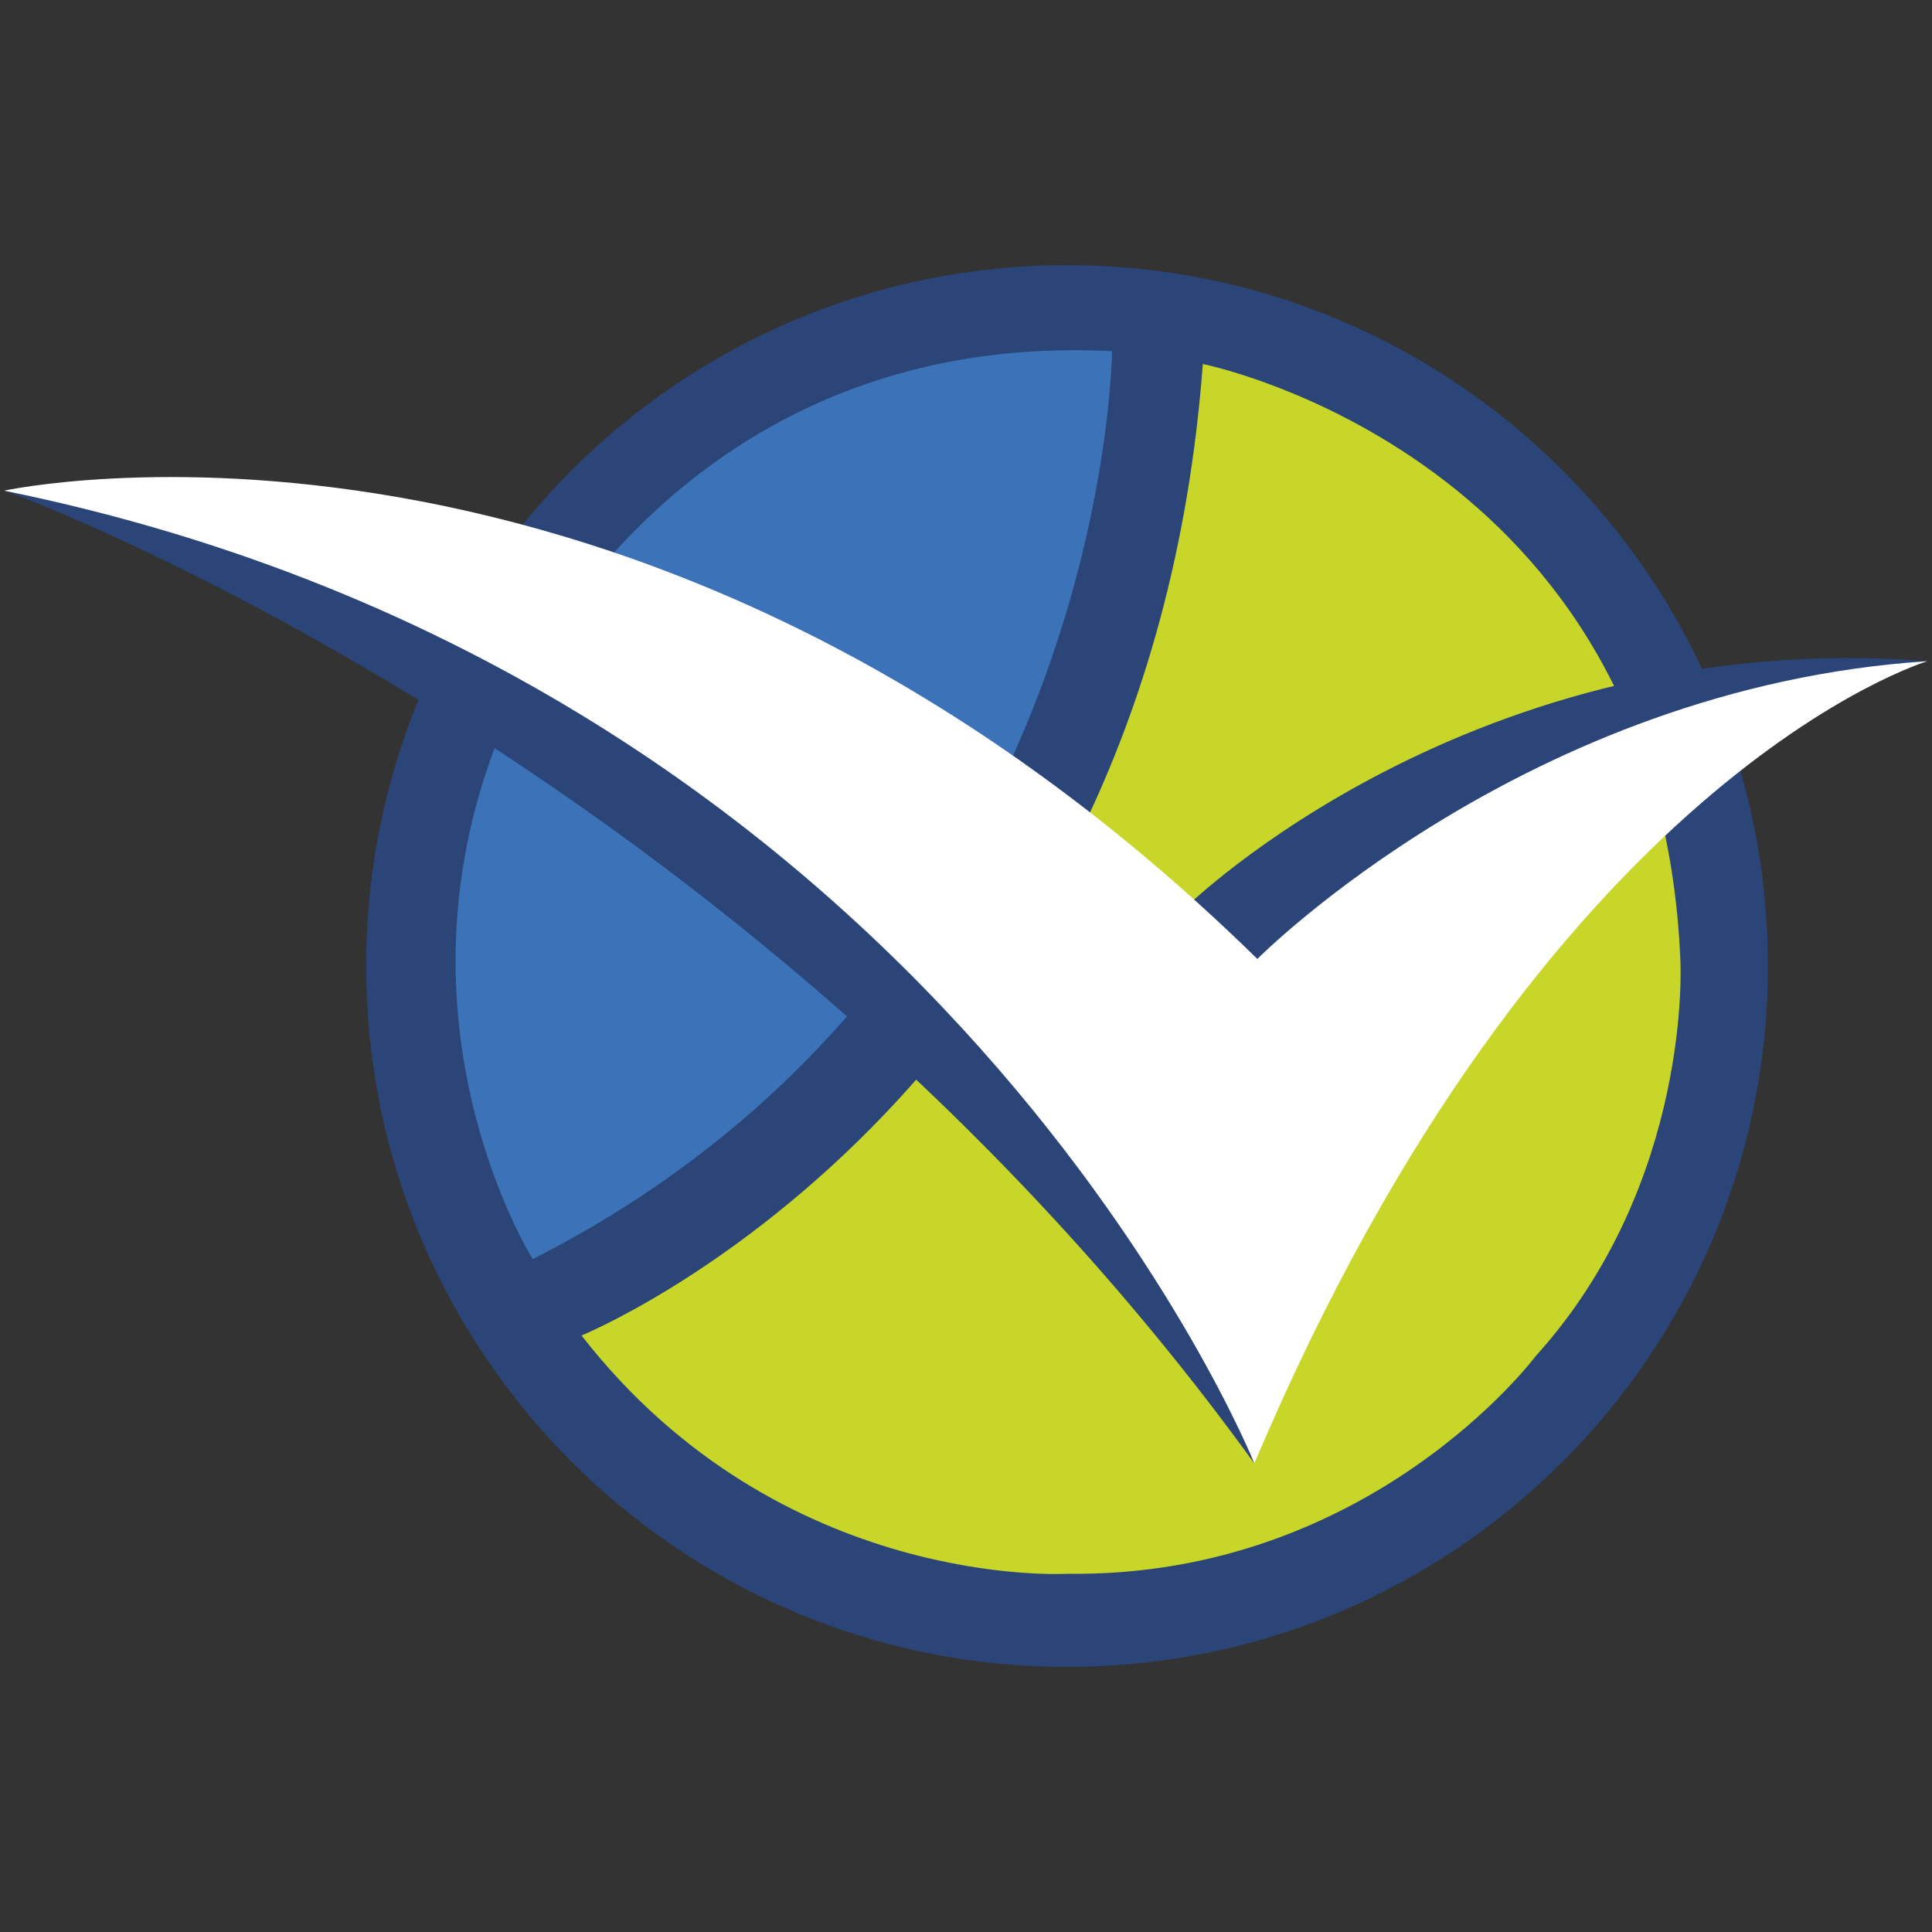<?xml version="1.0" encoding="UTF-8" standalone="no"?>
<!-- Created with Inkscape (http://www.inkscape.org/) -->

<svg
   xmlns:dc="http://purl.org/dc/elements/1.1/"
   xmlns:cc="http://creativecommons.org/ns#"
   xmlns:rdf="http://www.w3.org/1999/02/22-rdf-syntax-ns#"
   xmlns:svg="http://www.w3.org/2000/svg"
   xmlns="http://www.w3.org/2000/svg"
   xmlns:sodipodi="http://sodipodi.sourceforge.net/DTD/sodipodi-0.dtd"
   xmlns:inkscape="http://www.inkscape.org/namespaces/inkscape"
   width="103"
   height="103"
   id="svg2"
   sodipodi:version="0.32"
   inkscape:version="0.48.1 r9760"
   version="1.0"
   sodipodi:docname="logo_västtrafik.svg"
   inkscape:output_extension="org.inkscape.output.svg.inkscape">
  <rect width="100%" height="100%" fill="#333333" stroke="none"/>
  <defs
     id="defs4">
    <inkscape:perspective
       sodipodi:type="inkscape:persp3d"
       inkscape:vp_x="0 : 526.18109 : 1"
       inkscape:vp_y="0 : 1000 : 0"
       inkscape:vp_z="744.09448 : 526.18109 : 1"
       inkscape:persp3d-origin="372.04724 : 350.78739 : 1"
       id="perspective10" />
    <inkscape:perspective
       id="perspective2390"
       inkscape:persp3d-origin="372.04724 : 350.78739 : 1"
       inkscape:vp_z="744.09448 : 526.18109 : 1"
       inkscape:vp_y="0 : 1000 : 0"
       inkscape:vp_x="0 : 526.18109 : 1"
       sodipodi:type="inkscape:persp3d" />
    <clipPath
       id="clipPath2493"
       clipPathUnits="userSpaceOnUse">
      <path
         id="path2495"
         d="m 0.06,148.285 675.471,0 L 675.531,0 0.06,0 l 0,148.285 z"
         inkscape:connector-curvature="0" />
    </clipPath>
    <clipPath
       id="clipPath2455"
       clipPathUnits="userSpaceOnUse">
      <path
         id="path2457"
         d="m -186.331,-87.75 0,131.095 367.055,0 0,-131.095 -367.055,0 z"
         inkscape:connector-curvature="0" />
    </clipPath>
    <clipPath
       id="clipPath2433"
       clipPathUnits="userSpaceOnUse">
      <path
         id="path2435"
         d="m 0,0 419.528,0 0,595.276 L 0,595.276 0,0 z"
         inkscape:connector-curvature="0" />
    </clipPath>
    <inkscape:perspective
       id="perspective2425"
       inkscape:persp3d-origin="372.04724 : 350.78739 : 1"
       inkscape:vp_z="744.09448 : 526.18109 : 1"
       inkscape:vp_y="0 : 1000 : 0"
       inkscape:vp_x="0 : 526.18109 : 1"
       sodipodi:type="inkscape:persp3d" />
    <clipPath
       id="clipPath2493-5"
       clipPathUnits="userSpaceOnUse">
      <path
         inkscape:connector-curvature="0"
         id="path2495-6"
         d="m 0.06,148.285 675.471,0 L 675.531,0 0.06,0 l 0,148.285 z" />
    </clipPath>
  </defs>
  <sodipodi:namedview
     id="base"
     pagecolor="#ffffff"
     bordercolor="#666666"
     borderopacity="1.0"
     gridtolerance="10000"
     guidetolerance="10"
     objecttolerance="10"
     inkscape:pageopacity="0.0"
     inkscape:pageshadow="2"
     inkscape:zoom="2.8"
     inkscape:cx="75.465632"
     inkscape:cy="27.606875"
     inkscape:document-units="px"
     inkscape:current-layer="layer1"
     showgrid="false"
     inkscape:window-width="1280"
     inkscape:window-height="776"
     inkscape:window-x="0"
     inkscape:window-y="24"
     fit-margin-top="0"
     fit-margin-left="0"
     fit-margin-right="0"
     fit-margin-bottom="0"
     inkscape:window-maximized="1" />
  <g
     inkscape:label="Layer 1"
     inkscape:groupmode="layer"
     id="layer1"
     transform="translate(-390.781,-482.681)">
    <g
       id="g3120"
       transform="translate(-35.108,-6.99)">
      <path
         inkscape:connector-curvature="0"
         d="m 482.777,578.539 c 20.636,0 37.366,-16.731 37.366,-37.367 0,-20.637 -16.73,-37.366 -37.366,-37.366 -20.637,0 -37.367,16.73 -37.367,37.366 0,20.636 16.73,37.367 37.367,37.367"
         style="fill:#2b4578;fill-opacity:1;fill-rule:nonzero;stroke:none"
         id="path2481" />
      <path
         inkscape:connector-curvature="0"
         d="m 485.176,508.392 c 0,0 -0.242,32.86 -30.885,48.404 0,0 -8.749,-13.85 -0.726,-30.273 0,0 8.494,-19.299 31.611,-18.13"
         style="fill:#3c72b7;fill-opacity:1;fill-rule:nonzero;stroke:none"
         id="path2483" />
      <path
         inkscape:connector-curvature="0"
         d="m 490.014,509.078 c 0,0 24.353,4.838 25.461,31.798 0,0 0.665,11.827 -7.721,21.101 0,0 -8.817,11.8 -24.949,11.596 0,0 -15.29,0.943 -25.914,-12.704 0,0 30.179,-12.277 33.123,-51.79"
         style="fill:#c7d629;fill-opacity:1;fill-rule:nonzero;stroke:none"
         id="path2485" />
      <path
         inkscape:connector-curvature="0"
         d="m 426.168,515.831 c 0,0 39.331,14.186 66.591,51.856 l -0.965,-12.065 c 0,0 -14.017,-35.061 -65.626,-39.791"
         style="fill:#2b4578;fill-opacity:1;fill-rule:nonzero;stroke:none"
         id="path2487" />
      <g
         id="g2489"
         transform="matrix(0.504,0,0,-0.504,426.107,578.539)">
        <g
           id="g2491"
           clip-path="url(#clipPath2493-5)">
          <path
             inkscape:connector-curvature="0"
             d="m 125.042,80.384 c 0,0 30.24,29.76 78.4,26 0,0 -38.88,-3.6 -70.4,-36.72 l -8,10.72"
             style="fill:#2b4578;fill-opacity:1;fill-rule:nonzero;stroke:none"
             id="path2497" />
          <path
             inkscape:connector-curvature="0"
             d="m 132.568,74.889 c 0,0 28.474,28.748 70.874,31.495 0,0 -40.413,-12.059 -71.192,-84.853 0,0 -33.183,82.733 -132.25,102.893 0,0 67.079,14.652 132.568,-49.535"
             style="fill:#ffffff;fill-opacity:1;fill-rule:nonzero;stroke:none"
             id="path2499" />
        </g>
      </g>
    </g>
  </g>
</svg>

